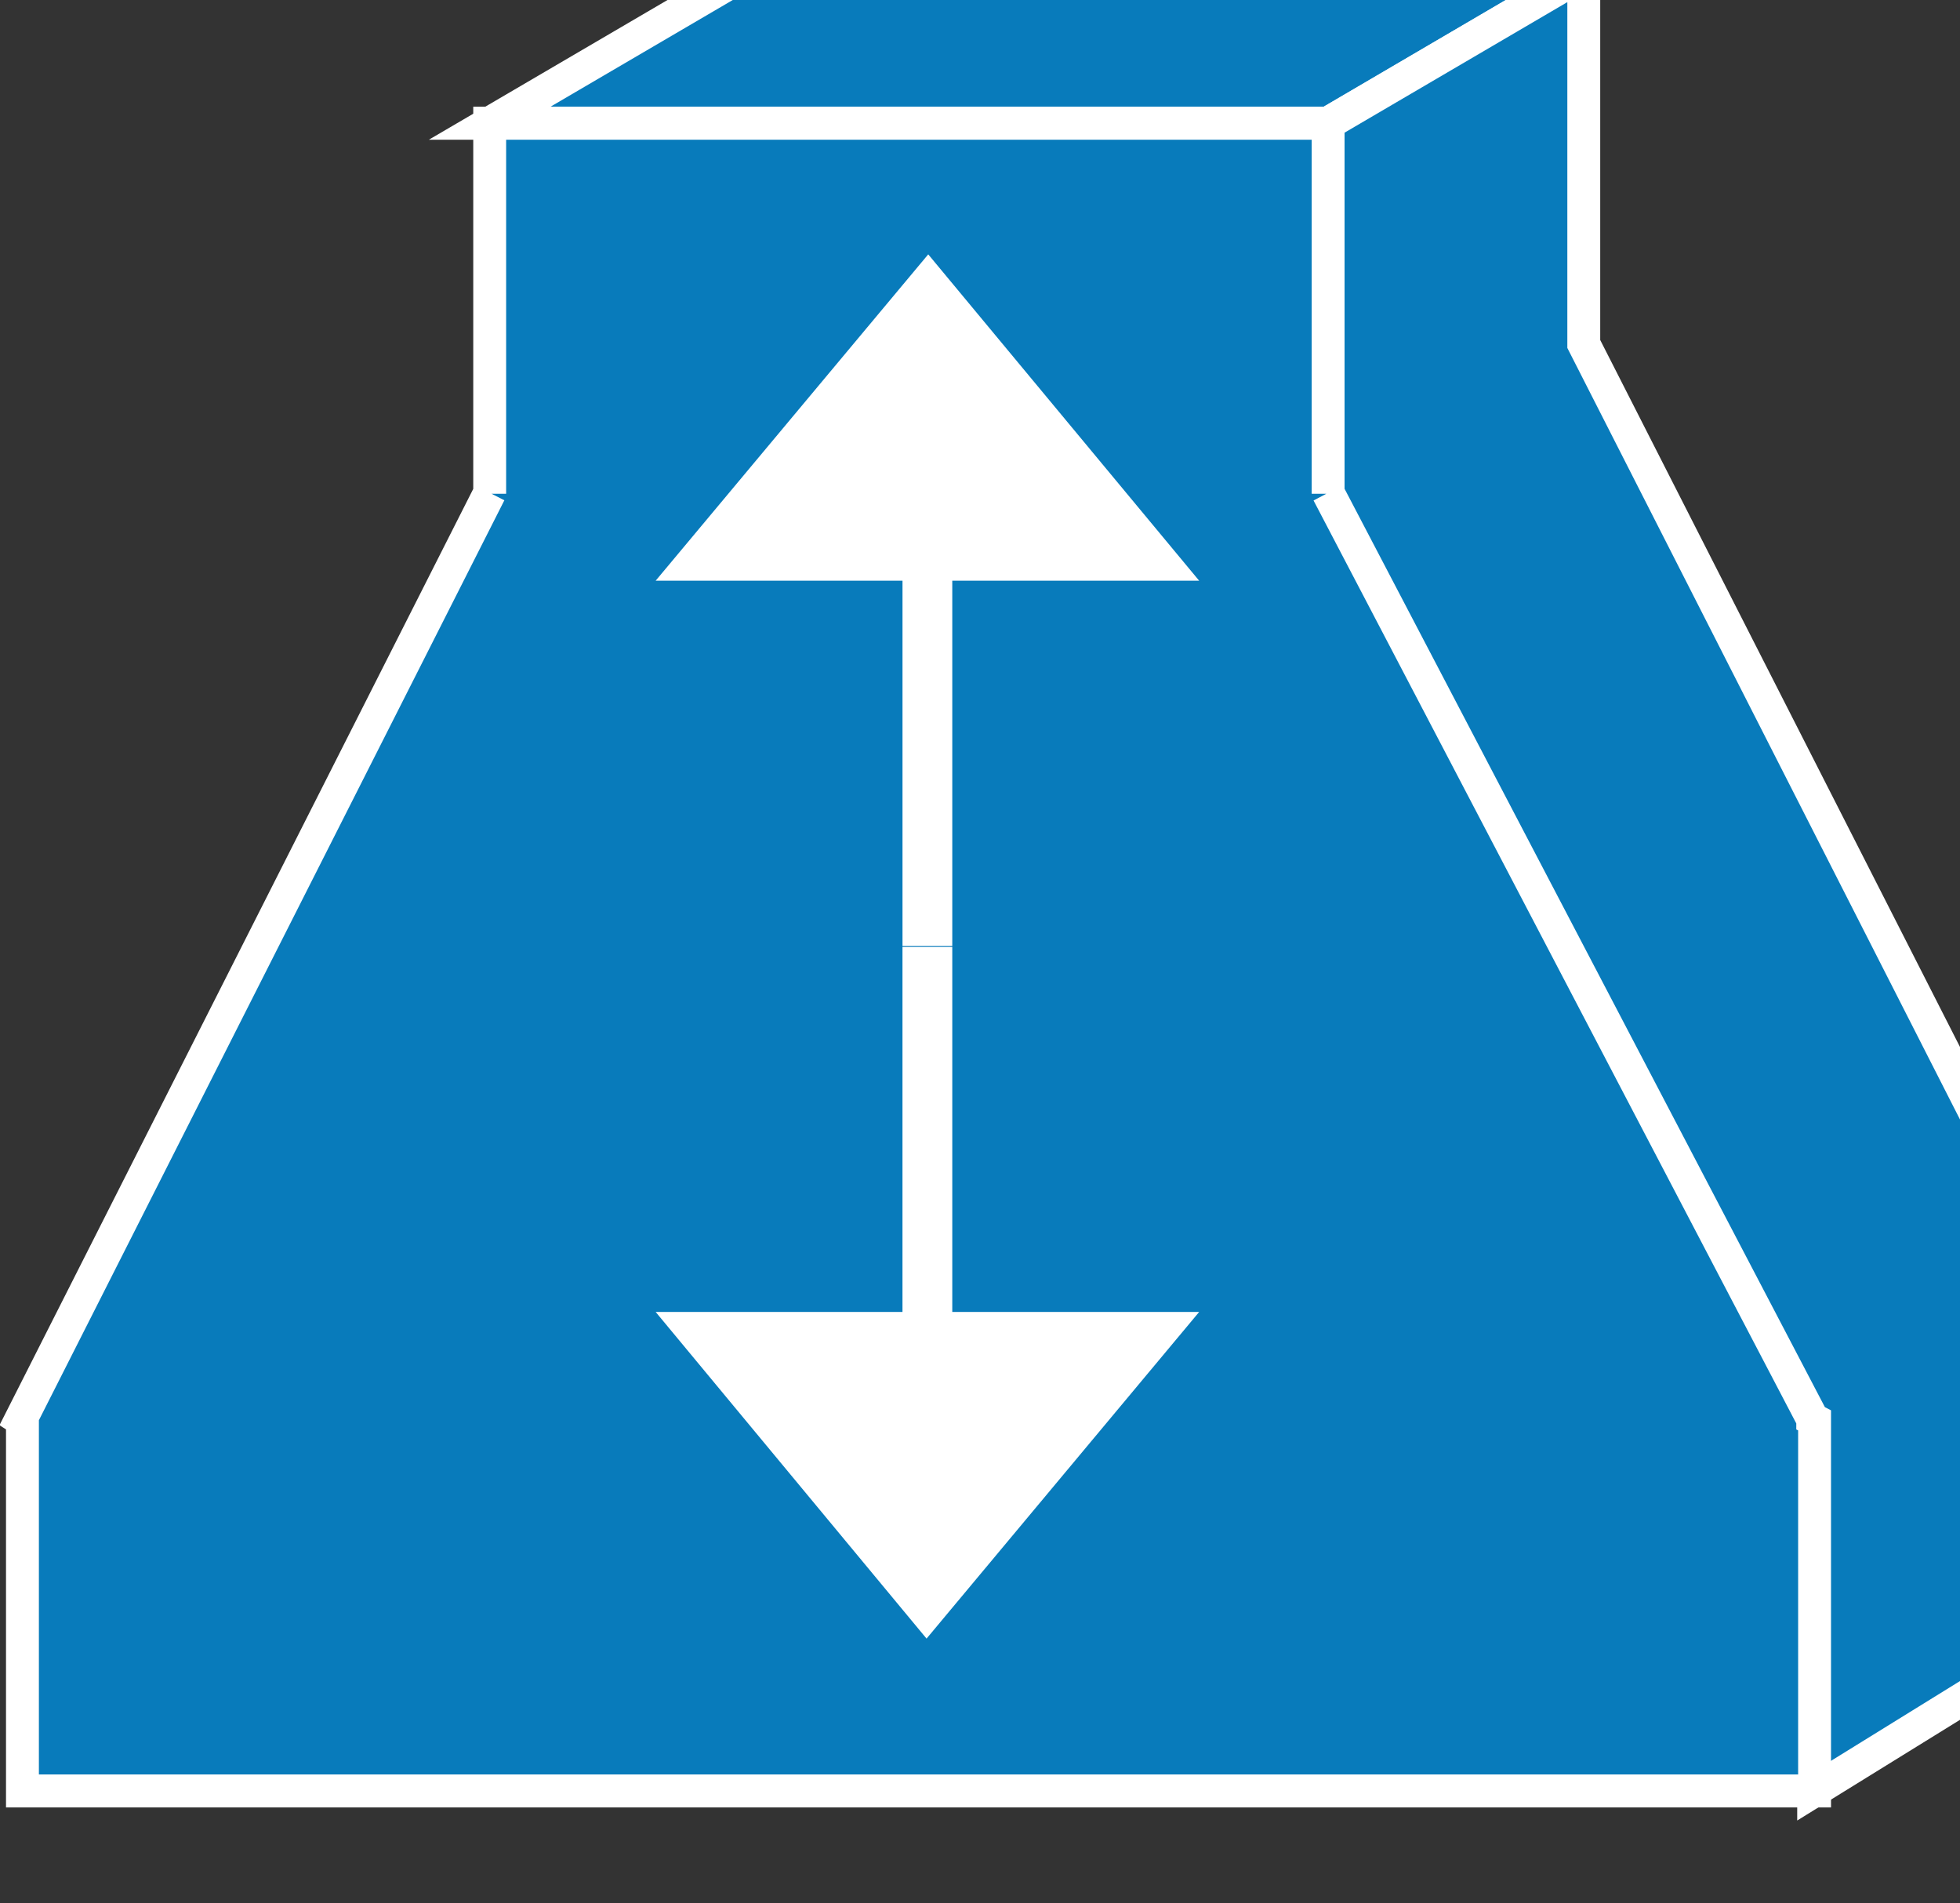<?xml version="1.0" encoding="UTF-8"?>
<svg xmlns="http://www.w3.org/2000/svg" xmlns:xlink="http://www.w3.org/1999/xlink" width="206pt" height="200pt" viewBox="0 0 206 200" version="1.1">
<rect x="0" y="0" width="206" height="200" fill="#333333" stroke="none"/>
<defs>
<clipPath id="clip1">
  <path d="M 120 0 L 206 0 L 206 191.332 L 120 191.332 Z M 120 0 "/>
</clipPath>
<clipPath id="clip2">
  <path d="M 0 0 L 206 0 L 206 191.332 L 0 191.332 Z M 0 0 "/>
</clipPath>
</defs>
<g id="surface1">
<path style=" stroke:none;fill-rule:nonzero;fill:rgb(43.922%,42.745%,43.137%);fill-opacity:1;" d="M 139.566 51.949 L 190.492 149.285 "/>
<path style=" stroke:none;fill-rule:nonzero;fill:rgb(3.137%,48.235%,73.333%);fill-opacity:1;" d="M 166.434 -2.719 L 78.352 -2.719 L 51.461 13.02 L 139.566 13.02 L 166.434 -2.719 "/>
<path style="fill:none;stroke-width:4;stroke-linecap:butt;stroke-linejoin:miter;stroke:rgb(100%,100%,100%);stroke-opacity:1;stroke-miterlimit:4;" d="M 192.66 233.906 L 90.698 233.906 L 59.57 215.747 L 161.559 215.747 Z M 192.66 233.906 " transform="matrix(0.864,0,0,-0.867,0,200)"/>
<path style=" stroke:none;fill-rule:nonzero;fill:rgb(3.137%,48.235%,73.333%);fill-opacity:1;" d="M 190.59 149.285 L 190.59 188.215 L 216 172.504 L 216 133.574 L 166.434 36.211 L 166.434 -2.719 L 139.566 13.02 L 139.566 51.949 "/>
<g clip-path="url(#clip1)" clip-rule="nonzero">
<path style="fill:none;stroke-width:4;stroke-linecap:butt;stroke-linejoin:miter;stroke:rgb(100%,100%,100%);stroke-opacity:1;stroke-miterlimit:4;" d="M 220.623 58.517 L 220.623 13.598 L 250.037 31.726 L 250.037 76.645 L 192.66 188.987 L 192.66 233.906 L 161.559 215.747 L 161.559 170.828 " transform="matrix(0.864,0,0,-0.867,0,200)"/>
</g>
<path style=" stroke:none;fill-rule:nonzero;fill:rgb(3.137%,48.235%,73.333%);fill-opacity:1;" d="M 190.492 149.18 L 139.566 51.848 L 139.566 51.949 L 139.566 13.02 L 51.461 13.02 L 51.461 51.949 L 51.461 51.848 L 2.195 149.18 L 2.359 149.285 L 2.359 188.215 L 190.688 188.215 L 190.688 149.285 L 190.492 149.184 "/>
<g clip-path="url(#clip2)" clip-rule="nonzero">
<path style="fill:none;stroke-width:4;stroke-linecap:butt;stroke-linejoin:miter;stroke:rgb(100%,100%,100%);stroke-opacity:1;stroke-miterlimit:4;" d="M 220.51 58.639 L 161.559 170.945 L 161.559 170.828 L 161.559 215.747 L 59.57 215.747 L 59.57 170.828 L 59.57 170.945 L 2.541 58.639 L 2.731 58.517 L 2.731 13.598 L 220.736 13.598 L 220.736 58.517 L 220.51 58.634 Z M 220.51 58.639 " transform="matrix(0.864,0,0,-0.867,0,200)"/>
</g>
<path style=" stroke:none;fill-rule:nonzero;fill:rgb(100%,100%,100%);fill-opacity:1;" d="M 94.855 99.516 L 100.086 99.516 L 100.086 137.871 L 126.035 137.871 L 97.383 172.199 L 68.91 137.871 L 94.852 137.871 L 94.852 99.516 M 100.086 99.418 L 94.855 99.418 L 94.855 61.027 L 68.91 61.027 L 97.559 26.73 L 126.035 61.027 L 100.086 61.027 L 100.086 99.418 "/>
</g>
</svg>
